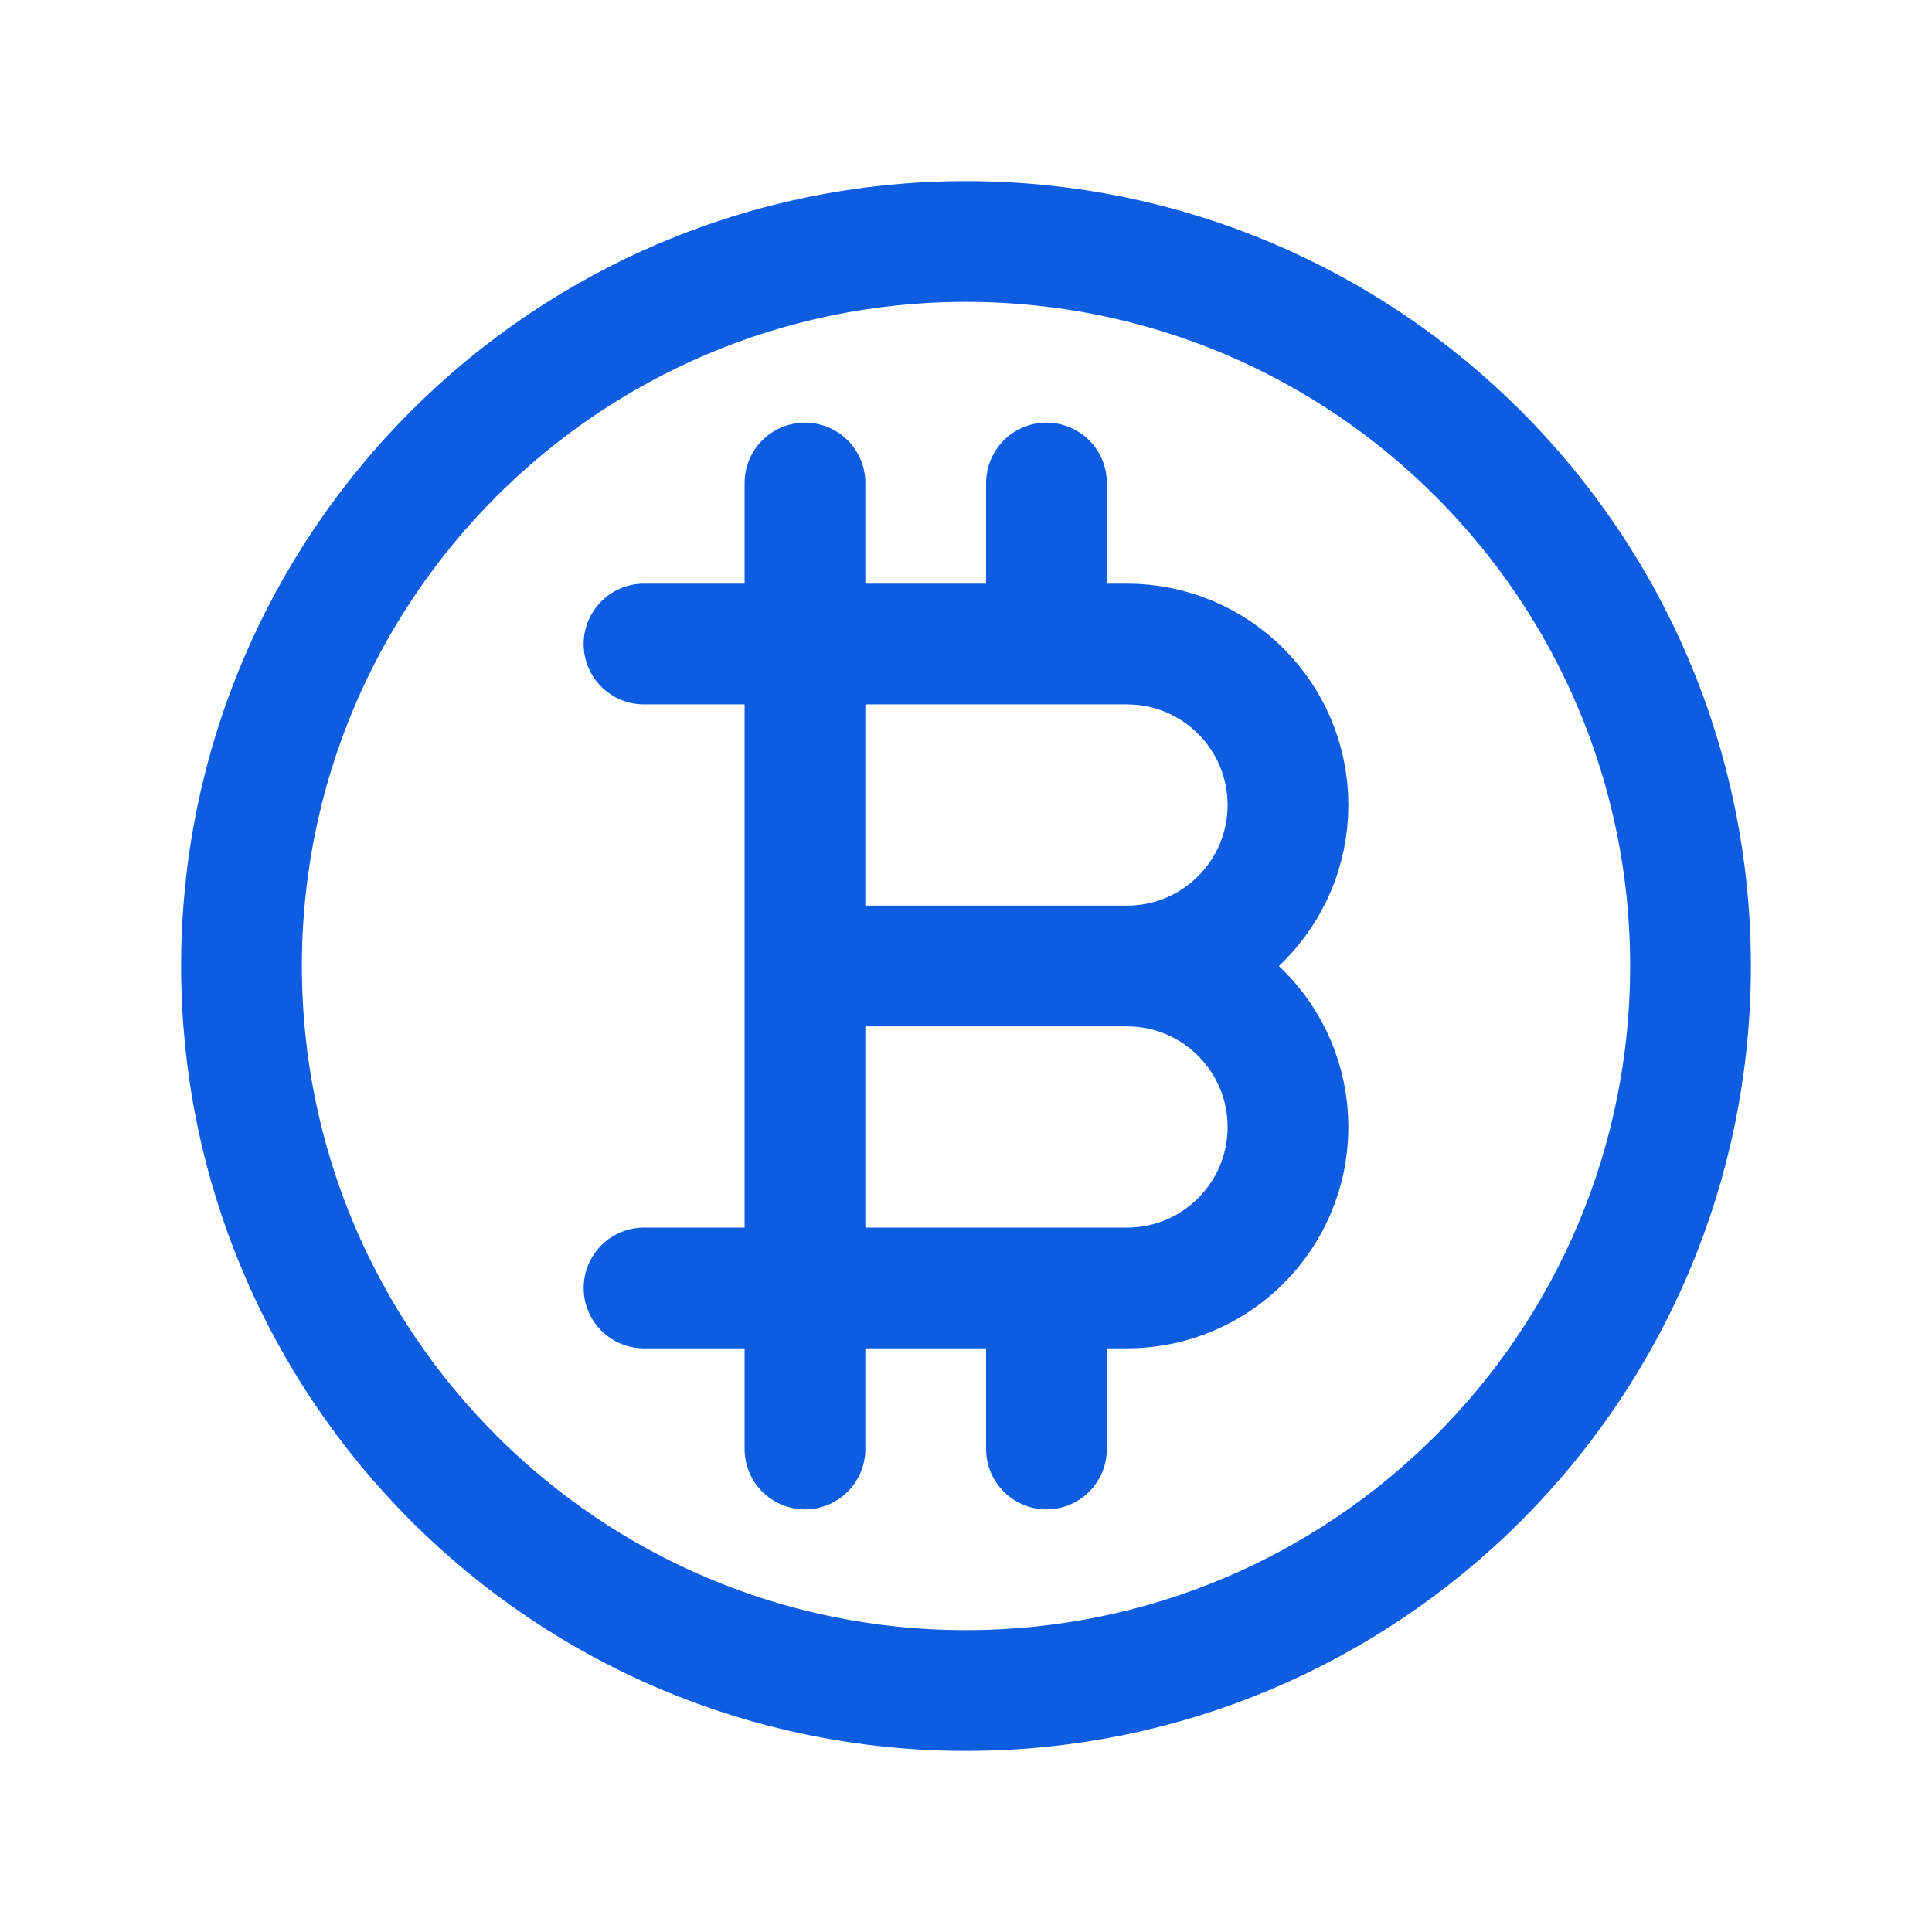 <svg width="32" height="32" viewBox="0 0 32 32" fill="none" xmlns="http://www.w3.org/2000/svg">
<path d="M13.333 10.667H18.667C20.139 10.667 21.333 11.861 21.333 13.333C21.333 14.806 20.139 16 18.667 16M13.333 10.667V16M13.333 10.667H10.667M13.333 10.667V8M18.667 16H13.333M18.667 16C20.139 16 21.333 17.194 21.333 18.667C21.333 20.139 20.139 21.333 18.667 21.333H13.333M13.333 16V21.333M13.333 21.333H10.667M13.333 21.333V24M17.333 10.667V8M17.333 24V21.333M28 16C28 22.627 22.627 28 16 28C9.373 28 4 22.627 4 16C4 9.373 9.373 4 16 4C22.627 4 28 9.373 28 16Z" stroke="#0E5DE1" stroke-width="2" stroke-linecap="round" stroke-linejoin="round"/>
</svg>
